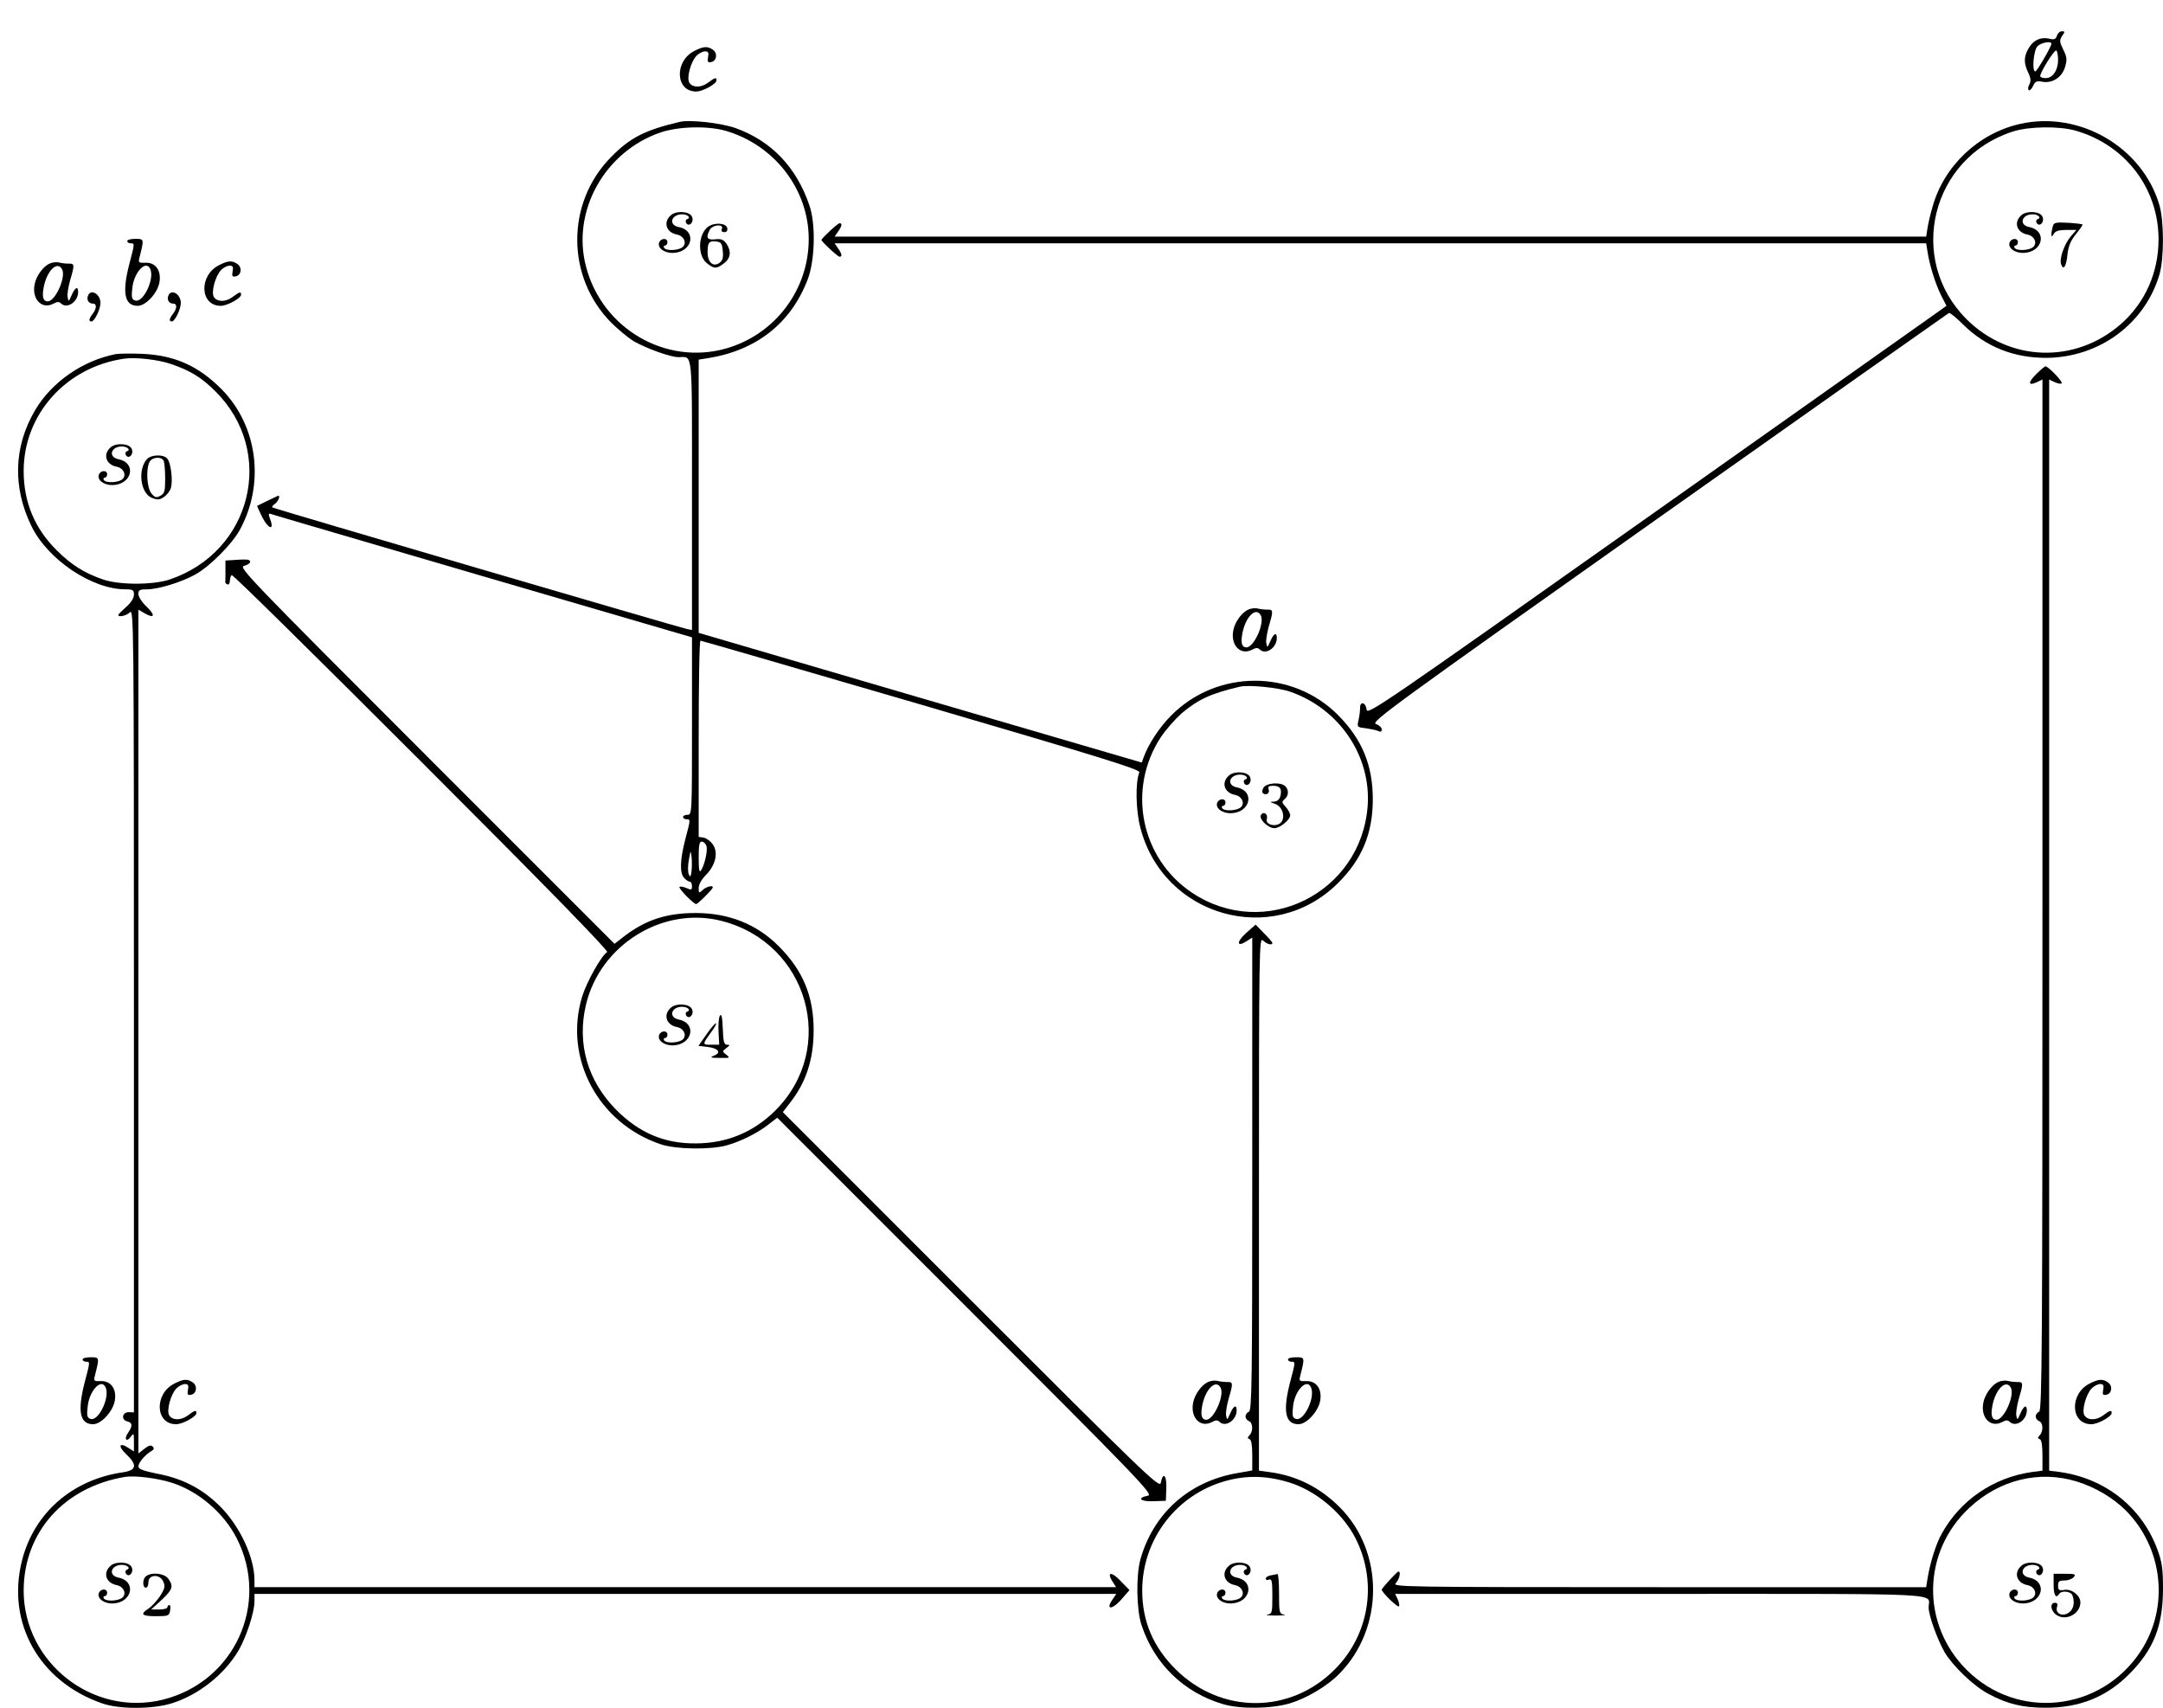 <?xml version="1.0" standalone="no"?>
<!DOCTYPE svg PUBLIC "-//W3C//DTD SVG 20010904//EN"
 "http://www.w3.org/TR/2001/REC-SVG-20010904/DTD/svg10.dtd">
<svg version="1.0" xmlns="http://www.w3.org/2000/svg"
 width="969pt" height="765pt" viewBox="0 0 969 765"
 preserveAspectRatio="xMidYMid meet">
<g transform="translate(0,765) scale(0.1,-0.1)"
fill="#000000" stroke="none">
<path d="M9215 7490 c-5 -15 -12 -19 -31 -14 -39 10 -73 -4 -94 -39 -24 -39
-25 -68 -4 -112 12 -25 13 -38 5 -54 -6 -11 -7 -22 -2 -25 4 -3 13 6 19 19 9
20 16 24 40 19 45 -9 89 19 103 65 10 34 9 45 -8 79 -17 35 -17 42 -5 61 13
18 13 21 -1 21 -9 0 -19 -9 -22 -20z m-25 -36 c0 -13 -65 -124 -72 -124 -16 0
-8 93 9 112 15 17 63 26 63 12z m30 -72 c0 -47 -24 -82 -56 -82 -13 0 -24 4
-24 9 0 18 64 120 72 115 4 -3 8 -22 8 -42z"/>
<path d="M3111 7422 c-91 -46 -86 -182 8 -182 29 0 91 34 91 50 0 15 -7 13
-39 -11 -31 -23 -69 -22 -83 1 -13 21 7 95 33 121 10 10 27 19 38 19 14 0 17
-6 13 -26 -4 -21 -1 -25 14 -22 25 5 30 39 8 55 -24 17 -42 16 -83 -5z"/>
<path d="M3045 7104 c-157 -37 -223 -71 -308 -158 -202 -205 -201 -537 1 -741
31 -31 76 -68 100 -83 58 -33 165 -72 202 -72 65 0 60 48 60 -617 l0 -605 -22
4 c-37 8 -1853 540 -1858 545 -3 3 3 10 13 17 16 13 25 41 10 34 -10 -4 -87
-42 -91 -44 -1 -1 10 -24 24 -53 28 -53 54 -58 34 -6 -8 21 -8 26 2 23 7 -3
435 -128 950 -279 l938 -274 0 -397 c0 -391 0 -398 -20 -398 -11 0 -20 -4 -20
-10 0 -5 7 -10 15 -10 19 0 19 1 -5 -90 -24 -92 -26 -153 -4 -174 8 -9 20 -16
25 -16 5 0 9 -9 9 -20 0 -17 -3 -18 -25 -8 -14 6 -28 8 -31 5 -6 -6 63 -77 75
-77 3 0 24 18 45 40 31 31 36 40 21 40 -10 0 -27 -7 -37 -17 -17 -15 -18 -15
-18 9 0 16 13 39 33 59 44 45 56 102 29 138 -10 14 -29 27 -41 29 l-21 3 0
440 c0 241 3 439 8 439 4 0 449 -129 990 -287 809 -237 981 -290 976 -303 -18
-44 -16 -168 4 -245 101 -401 593 -541 885 -252 108 106 157 224 157 376 0
153 -48 269 -155 377 -205 207 -545 206 -750 -3 -51 -51 -101 -128 -121 -184
l-9 -25 -992 290 -993 291 0 612 0 612 38 6 c220 34 376 157 451 355 32 86 36
246 7 330 -58 171 -170 288 -330 346 -65 23 -205 39 -251 28z m206 -40 c219
-64 371 -262 372 -483 1 -228 -150 -429 -370 -492 -271 -77 -556 89 -628 368
-65 248 85 515 335 600 81 27 211 30 291 7z m2530 -2513 c220 -77 362 -288
346 -511 -29 -392 -462 -606 -787 -389 -230 154 -292 464 -140 696 23 35 65
82 93 107 75 63 130 89 262 120 39 9 173 -4 226 -23z m-2616 -691 c6 -20 -8
-84 -25 -110 -7 -11 -10 6 -10 58 0 56 3 72 14 72 8 0 17 -9 21 -20z m-67
-112 c-3 -26 -6 -29 -12 -15 -5 9 -5 39 0 65 8 43 8 45 12 15 2 -18 2 -48 0
-65z"/>
<path d="M3008 6688 c-39 -31 -25 -80 26 -89 28 -6 43 -34 27 -53 -15 -18 -76
-22 -86 -6 -3 6 -1 10 4 10 6 0 11 7 11 15 0 20 -29 19 -37 -1 -9 -24 22 -48
62 -47 88 3 108 100 25 116 -47 10 -33 57 16 57 25 0 41 -16 22 -22 -6 -2 -8
-10 -4 -17 14 -21 38 7 25 30 -11 22 -66 26 -91 7z"/>
<path d="M3173 6635 c-46 -33 -50 -131 -5 -165 31 -25 43 -25 76 1 30 23 33
54 10 88 -13 18 -24 22 -50 19 -37 -4 -43 7 -24 43 13 23 63 27 54 4 -4 -10 0
-15 11 -15 10 0 15 6 13 18 -4 23 -56 27 -85 7z m65 -110 c3 -28 -1 -43 -14
-52 -28 -21 -54 1 -54 46 0 45 6 53 40 49 21 -3 25 -9 28 -43z"/>
<path d="M5508 4178 c-39 -31 -25 -80 26 -89 28 -6 43 -34 27 -53 -15 -18 -76
-22 -86 -6 -3 6 -1 10 4 10 6 0 11 7 11 15 0 20 -29 19 -37 -1 -9 -24 22 -48
62 -47 88 3 108 100 25 116 -47 10 -33 57 16 57 25 0 41 -16 22 -22 -6 -2 -8
-10 -4 -17 14 -21 38 7 25 30 -11 22 -66 26 -91 7z"/>
<path d="M5660 4121 c-7 -13 -7 -22 0 -26 15 -9 30 4 23 20 -4 11 2 15 20 15
31 0 41 -13 33 -46 -4 -16 -14 -24 -29 -25 -20 -1 -20 -1 5 -10 41 -15 50 -78
14 -92 -26 -10 -57 4 -51 23 7 23 -14 38 -26 19 -11 -17 32 -59 60 -59 25 0
71 38 71 58 0 8 -9 25 -20 37 -18 20 -19 23 -5 35 18 15 20 41 3 58 -20 20
-86 15 -98 -7z"/>
<path d="M9050 7095 c-187 -42 -341 -188 -392 -370 -10 -33 -20 -77 -23 -97
l-6 -38 -2445 0 -2445 0 15 22 c18 25 20 38 7 38 -8 0 -81 -68 -81 -75 0 -7
73 -75 81 -75 13 0 11 13 -7 38 l-15 22 2445 0 2445 0 6 -37 c9 -60 35 -144
61 -196 l24 -47 -42 -30 c-24 -17 -608 -430 -1298 -918 -1205 -852 -1255 -887
-1258 -860 -4 33 -30 38 -29 6 0 -13 -3 -37 -7 -54 -7 -31 -6 -32 31 -36 21
-3 46 -8 56 -12 12 -6 17 -4 17 7 0 8 -12 19 -26 24 -25 8 74 80 1266 923 711
503 1297 916 1301 918 5 2 34 -22 65 -53 101 -99 227 -149 374 -148 236 3 439
153 504 373 21 71 21 238 0 311 -76 260 -358 424 -624 364z m251 -31 c222 -65
369 -259 369 -486 0 -149 -60 -284 -169 -380 -205 -179 -499 -169 -691 22
-270 270 -158 724 208 841 73 23 209 25 283 3z"/>
<path d="M9058 6688 c-39 -31 -25 -80 26 -89 28 -6 43 -34 27 -53 -15 -18 -76
-22 -86 -6 -3 6 -1 10 4 10 6 0 11 7 11 15 0 20 -29 19 -37 -1 -9 -24 22 -48
62 -47 88 3 108 100 25 116 -47 10 -33 57 16 57 25 0 41 -16 22 -22 -6 -2 -8
-10 -4 -17 14 -21 38 7 25 30 -11 22 -66 26 -91 7z"/>
<path d="M9196 6635 c-3 -11 -6 -27 -6 -35 1 -12 3 -11 11 3 7 12 23 17 55 17
l46 0 -26 -30 c-29 -35 -52 -101 -42 -125 10 -28 23 -8 28 45 4 37 14 61 37
90 17 21 31 41 31 44 0 2 -29 6 -65 8 -57 3 -65 1 -69 -17z"/>
<path d="M570 6570 c0 -5 7 -10 15 -10 19 0 19 1 -5 -90 -34 -131 -23 -190 37
-190 36 0 88 56 97 104 10 53 -17 92 -64 89 -29 -1 -31 1 -25 24 21 83 21 83
-19 83 -20 0 -36 -4 -36 -10z m105 -130 c15 -48 -36 -149 -70 -136 -15 5 -17
14 -12 58 9 74 66 129 82 78z"/>
<path d="M224 6470 c-30 -12 -62 -56 -69 -94 -13 -67 33 -114 85 -86 16 9 25
9 33 1 27 -27 77 7 77 51 0 28 -14 21 -29 -14 -13 -30 -14 -31 -18 -10 -3 12
3 46 11 76 21 70 20 76 -6 75 -13 0 -32 2 -43 5 -11 3 -30 1 -41 -4z m54 -26
c19 -34 -30 -144 -64 -144 -20 0 -26 18 -19 59 13 76 61 125 83 85z"/>
<path d="M981 6462 c-91 -46 -86 -182 8 -182 29 0 91 34 91 50 0 15 -7 13 -39
-11 -31 -23 -69 -22 -83 1 -13 21 7 95 33 121 10 10 27 19 38 19 14 0 17 -6
13 -26 -4 -21 -1 -25 14 -22 25 5 30 39 8 55 -24 17 -42 16 -83 -5z"/>
<path d="M394 6325 c-7 -18 3 -35 22 -35 18 0 18 -21 -1 -46 -17 -22 -19 -34
-5 -34 13 0 40 54 40 83 0 40 -44 65 -56 32z"/>
<path d="M754 6325 c-7 -18 3 -35 22 -35 18 0 18 -21 -1 -46 -17 -22 -19 -34
-5 -34 13 0 40 54 40 83 0 40 -44 65 -56 32z"/>
<path d="M520 6064 c-150 -29 -289 -126 -363 -252 -96 -163 -101 -345 -16
-519 73 -150 271 -283 421 -283 33 0 38 -3 38 -24 0 -15 -13 -36 -35 -55 -19
-17 -35 -33 -35 -36 0 -11 35 -4 52 12 17 16 18 -41 18 -1784 l0 -1800 -22 1
c-30 1 -37 -33 -9 -41 25 -6 26 -21 5 -51 -20 -28 -8 -45 12 -18 13 18 14 16
14 -23 l0 -43 -25 16 c-41 27 -48 8 -10 -28 51 -48 47 -72 -12 -81 -228 -32
-400 -182 -454 -394 -72 -280 77 -545 360 -642 74 -26 223 -26 308 0 121 37
238 129 302 238 35 61 71 171 71 219 l0 34 1931 0 1930 0 -15 -22 c-37 -52 -3
-51 41 1 l33 38 -40 41 c-40 43 -64 41 -36 -3 l16 -25 -1930 0 -1930 0 0 31
c0 103 -66 244 -156 333 -78 77 -166 123 -278 144 -64 13 -86 21 -86 33 0 17
30 52 57 68 13 7 15 13 7 21 -8 8 -18 5 -37 -10 l-27 -21 0 1890 0 1890 29
-17 c44 -25 48 -8 7 31 -20 19 -36 44 -36 56 0 18 6 21 39 21 50 0 155 32 217
67 63 35 162 134 197 197 115 207 82 468 -80 632 -104 105 -211 153 -358 159
-49 2 -101 1 -115 -1z m244 -44 c89 -30 139 -61 202 -124 272 -272 162 -718
-206 -842 -75 -25 -225 -25 -298 0 -84 29 -142 65 -208 131 -99 98 -148 216
-148 355 0 253 189 465 449 503 50 8 154 -4 209 -23z m2 -5011 c121 -37 237
-136 295 -251 149 -294 -12 -643 -332 -722 -313 -77 -623 166 -623 489 1 261
180 463 454 509 42 7 142 -5 206 -25z"/>
<path d="M498 5648 c-39 -31 -25 -80 26 -89 28 -6 43 -34 27 -53 -15 -18 -76
-22 -86 -6 -3 6 -1 10 4 10 6 0 11 7 11 15 0 20 -29 19 -37 -1 -9 -24 22 -48
62 -47 88 3 108 100 25 116 -47 10 -33 57 16 57 25 0 41 -16 22 -22 -6 -2 -8
-10 -4 -17 14 -21 38 7 25 30 -11 22 -66 26 -91 7z"/>
<path d="M658 5593 c-42 -48 -29 -152 22 -173 25 -10 34 -10 55 4 13 9 28 28
31 42 9 34 -1 111 -16 129 -17 21 -73 19 -92 -2z m76 -9 c3 -9 6 -44 6 -79 0
-56 -3 -66 -22 -76 -18 -10 -24 -8 -40 11 -20 25 -25 108 -8 141 13 23 55 25
64 3z"/>
<path d="M498 638 c-39 -31 -25 -80 26 -89 28 -6 43 -34 27 -53 -15 -18 -76
-22 -86 -6 -3 6 -1 10 4 10 6 0 11 7 11 15 0 20 -29 19 -37 -1 -9 -24 22 -48
62 -47 88 3 108 100 25 116 -47 10 -33 57 16 57 25 0 41 -16 22 -22 -6 -2 -8
-10 -4 -17 14 -21 38 7 25 30 -11 22 -66 26 -91 7z"/>
<path d="M650 585 c-13 -16 -10 -51 5 -47 6 1 10 12 10 25 0 34 51 37 66 3 10
-22 8 -31 -14 -66 -15 -22 -38 -47 -52 -56 -39 -25 -30 -34 34 -34 55 0 59 2
63 25 3 14 1 25 -3 25 -5 0 -9 -4 -9 -10 0 -5 -16 -10 -36 -10 l-37 0 47 43
c50 47 54 61 30 95 -18 26 -84 31 -104 7z"/>
<path d="M9121 5973 c-37 -37 -35 -53 4 -35 l25 12 0 -2309 c0 -2043 -2 -2310
-15 -2315 -8 -3 -15 -12 -15 -21 0 -9 7 -18 15 -21 18 -7 20 -45 3 -63 -10
-11 -10 -14 0 -18 8 -3 12 -27 12 -73 l0 -68 -47 -6 c-173 -25 -321 -126 -404
-276 -26 -45 -53 -133 -64 -202 l-6 -38 -1196 0 c-1158 0 -1196 1 -1180 18 16
17 24 52 12 52 -7 0 -74 -74 -75 -81 0 -12 71 -81 77 -75 3 3 1 17 -5 31 l-12
25 1189 0 c1310 0 1201 5 1201 -60 0 -37 39 -144 72 -202 38 -63 130 -151 196
-186 86 -46 154 -62 257 -62 152 0 271 48 373 150 110 110 152 216 152 384 0
86 -4 117 -24 172 -69 190 -233 321 -438 350 l-48 6 0 2444 0 2444 25 -12 c14
-6 28 -9 31 -5 7 7 -62 78 -73 76 -4 -1 -23 -17 -42 -36z m184 -4960 c83 -26
162 -73 219 -130 167 -169 195 -433 66 -630 -178 -271 -552 -311 -780 -83
-205 205 -199 529 13 726 135 126 314 169 482 117z"/>
<path d="M9058 638 c-39 -31 -25 -80 26 -89 28 -6 43 -34 27 -53 -15 -18 -76
-22 -86 -6 -3 6 -1 10 4 10 6 0 11 7 11 15 0 20 -29 19 -37 -1 -9 -24 22 -48
62 -47 88 3 108 100 25 116 -47 10 -33 57 16 57 25 0 41 -16 22 -22 -6 -2 -8
-10 -4 -17 14 -21 38 7 25 30 -11 22 -66 26 -91 7z"/>
<path d="M9200 550 c0 -47 11 -63 25 -40 10 16 52 12 59 -6 12 -31 6 -63 -16
-78 -28 -20 -62 -4 -53 25 4 13 2 19 -9 19 -25 0 -19 -38 8 -55 42 -28 106 6
106 57 0 30 -38 61 -71 56 -25 -4 -29 -1 -29 19 0 19 5 23 29 23 16 0 34 7 41
15 11 13 6 15 -39 15 l-51 0 0 -50z"/>
<path d="M1058 5142 l-48 -3 0 -45 c0 -24 0 -47 -1 -51 0 -4 4 -9 10 -11 6 -2
11 5 11 17 0 11 4 22 8 25 5 3 388 -375 851 -838 555 -555 839 -846 831 -851
-26 -16 -91 -132 -112 -199 -84 -276 72 -568 352 -662 68 -23 223 -25 295 -5
65 18 140 56 188 94 l39 30 844 -844 c776 -776 842 -844 817 -849 -51 -10 -36
-27 23 -25 l57 2 2 57 c2 59 -15 74 -25 23 -5 -25 -73 41 -849 817 l-844 844
30 39 c74 93 108 197 108 328 0 153 -48 268 -157 377 -98 98 -223 148 -371
148 -130 0 -223 -30 -319 -103 l-45 -35 -843 843 c-794 794 -842 844 -817 850
26 7 36 20 20 27 -5 2 -29 2 -55 0z m2177 -1618 c386 -100 518 -569 239 -848
-97 -97 -216 -147 -354 -148 -142 -2 -257 47 -360 151 -128 130 -176 296 -135
470 64 270 347 444 610 375z"/>
<path d="M3008 3138 c-39 -31 -25 -80 26 -89 28 -6 43 -34 27 -53 -15 -18 -76
-22 -86 -6 -3 6 -1 10 4 10 6 0 11 7 11 15 0 20 -29 19 -37 -1 -9 -24 22 -48
62 -47 88 3 108 100 25 116 -47 10 -33 57 16 57 25 0 41 -16 22 -22 -6 -2 -8
-10 -4 -17 14 -21 38 7 25 30 -11 22 -66 26 -91 7z"/>
<path d="M3225 3100 c-5 -8 -8 -41 -6 -72 l3 -58 -37 0 c-40 0 -39 1 2 58 14
18 23 35 21 38 -3 2 -22 -19 -42 -48 l-37 -53 42 -5 c48 -6 62 -26 27 -39 -19
-8 -15 -10 26 -10 46 -1 48 0 30 14 -19 15 -19 15 0 30 17 13 17 15 3 15 -13
0 -17 13 -19 73 -2 51 -6 68 -13 57z"/>
<path d="M5594 4920 c-30 -12 -62 -56 -69 -94 -13 -67 33 -114 85 -86 16 9 25
9 33 1 27 -27 77 7 77 51 0 28 -14 21 -29 -14 -13 -30 -14 -31 -18 -10 -3 12
3 46 11 76 21 70 20 76 -6 75 -13 0 -32 2 -43 5 -11 3 -30 1 -41 -4z m54 -26
c19 -34 -30 -144 -64 -144 -20 0 -26 18 -19 59 13 76 61 125 83 85z"/>
<path d="M5582 3470 c-44 -40 -42 -65 3 -36 l25 16 0 -1059 c0 -932 -2 -1060
-15 -1065 -8 -3 -15 -12 -15 -21 0 -9 7 -18 15 -21 18 -7 20 -45 3 -63 -10
-11 -10 -14 0 -18 8 -3 12 -27 12 -72 l0 -68 -62 -11 c-219 -36 -380 -179
-439 -387 -20 -72 -18 -227 5 -295 58 -175 190 -302 365 -354 78 -23 217 -21
301 4 73 22 166 77 219 131 202 204 203 547 3 747 -89 89 -191 140 -310 157
l-52 7 0 1195 c0 1158 1 1196 18 1180 18 -17 42 -23 42 -11 0 4 -17 23 -38 44
l-37 38 -43 -38z m194 -2461 c114 -35 228 -128 288 -234 110 -198 76 -444 -85
-604 -199 -200 -508 -200 -710 -1 -102 100 -152 217 -152 355 0 219 140 413
348 483 103 34 201 35 311 1z"/>
<path d="M5508 638 c-39 -31 -25 -80 26 -89 28 -6 43 -34 27 -53 -15 -18 -76
-22 -86 -6 -3 6 -1 10 4 10 6 0 11 7 11 15 0 20 -29 19 -37 -1 -9 -24 22 -48
62 -47 88 3 108 100 25 116 -47 10 -33 57 16 57 25 0 41 -16 22 -22 -6 -2 -8
-10 -4 -17 14 -21 38 7 25 30 -11 22 -66 26 -91 7z"/>
<path d="M5693 593 c-13 -2 -23 -9 -23 -15 0 -5 7 -8 15 -4 13 4 15 -8 15 -74
0 -74 -1 -79 -22 -83 -13 -2 4 -4 37 -4 33 0 50 2 38 4 -22 4 -23 9 -23 94 0
49 -3 88 -7 88 -5 -1 -18 -4 -30 -6z"/>
<path d="M370 1560 c0 -5 7 -10 15 -10 19 0 19 1 -5 -90 -34 -131 -23 -190 37
-190 36 0 88 56 97 104 10 53 -17 92 -64 89 -29 -1 -31 1 -25 24 21 83 21 83
-19 83 -20 0 -36 -4 -36 -10z m105 -130 c15 -48 -36 -149 -70 -136 -15 5 -17
14 -12 58 9 74 66 129 82 78z"/>
<path d="M5770 1560 c0 -5 7 -10 15 -10 19 0 19 1 -5 -90 -34 -131 -23 -190
37 -190 36 0 88 56 97 104 10 53 -17 92 -64 89 -29 -1 -31 1 -25 24 21 83 21
83 -19 83 -20 0 -36 -4 -36 -10z m105 -130 c15 -48 -36 -149 -70 -136 -15 5
-17 14 -12 58 9 74 66 129 82 78z"/>
<path d="M781 1452 c-91 -46 -86 -182 8 -182 29 0 91 34 91 50 0 15 -7 13 -39
-11 -31 -23 -69 -22 -83 1 -13 21 7 95 33 121 10 10 27 19 38 19 14 0 17 -6
13 -26 -4 -21 -1 -25 14 -22 25 5 30 39 8 55 -24 17 -42 16 -83 -5z"/>
<path d="M5414 1460 c-30 -12 -62 -56 -69 -94 -13 -67 33 -114 85 -86 16 9 25
9 33 1 27 -27 77 7 77 51 0 28 -14 21 -29 -14 -13 -30 -14 -31 -18 -10 -3 12
3 46 11 76 21 70 20 76 -6 75 -13 0 -32 2 -43 5 -11 3 -30 1 -41 -4z m54 -26
c19 -34 -30 -144 -64 -144 -20 0 -26 18 -19 59 13 76 61 125 83 85z"/>
<path d="M8954 1460 c-30 -12 -62 -56 -69 -94 -13 -67 33 -114 85 -86 16 9 25
9 33 1 27 -27 77 7 77 51 0 28 -14 21 -29 -14 -13 -30 -14 -31 -18 -10 -3 12
3 46 11 76 21 70 20 76 -6 75 -13 0 -32 2 -43 5 -11 3 -30 1 -41 -4z m54 -26
c19 -34 -30 -144 -64 -144 -20 0 -26 18 -19 59 13 76 61 125 83 85z"/>
<path d="M9361 1452 c-91 -46 -86 -182 8 -182 29 0 91 34 91 50 0 15 -7 13
-39 -11 -31 -23 -69 -22 -83 1 -13 21 7 95 33 121 10 10 27 19 38 19 14 0 17
-6 13 -26 -4 -21 -1 -25 14 -22 25 5 30 39 8 55 -24 17 -42 16 -83 -5z"/>
</g>
</svg>
